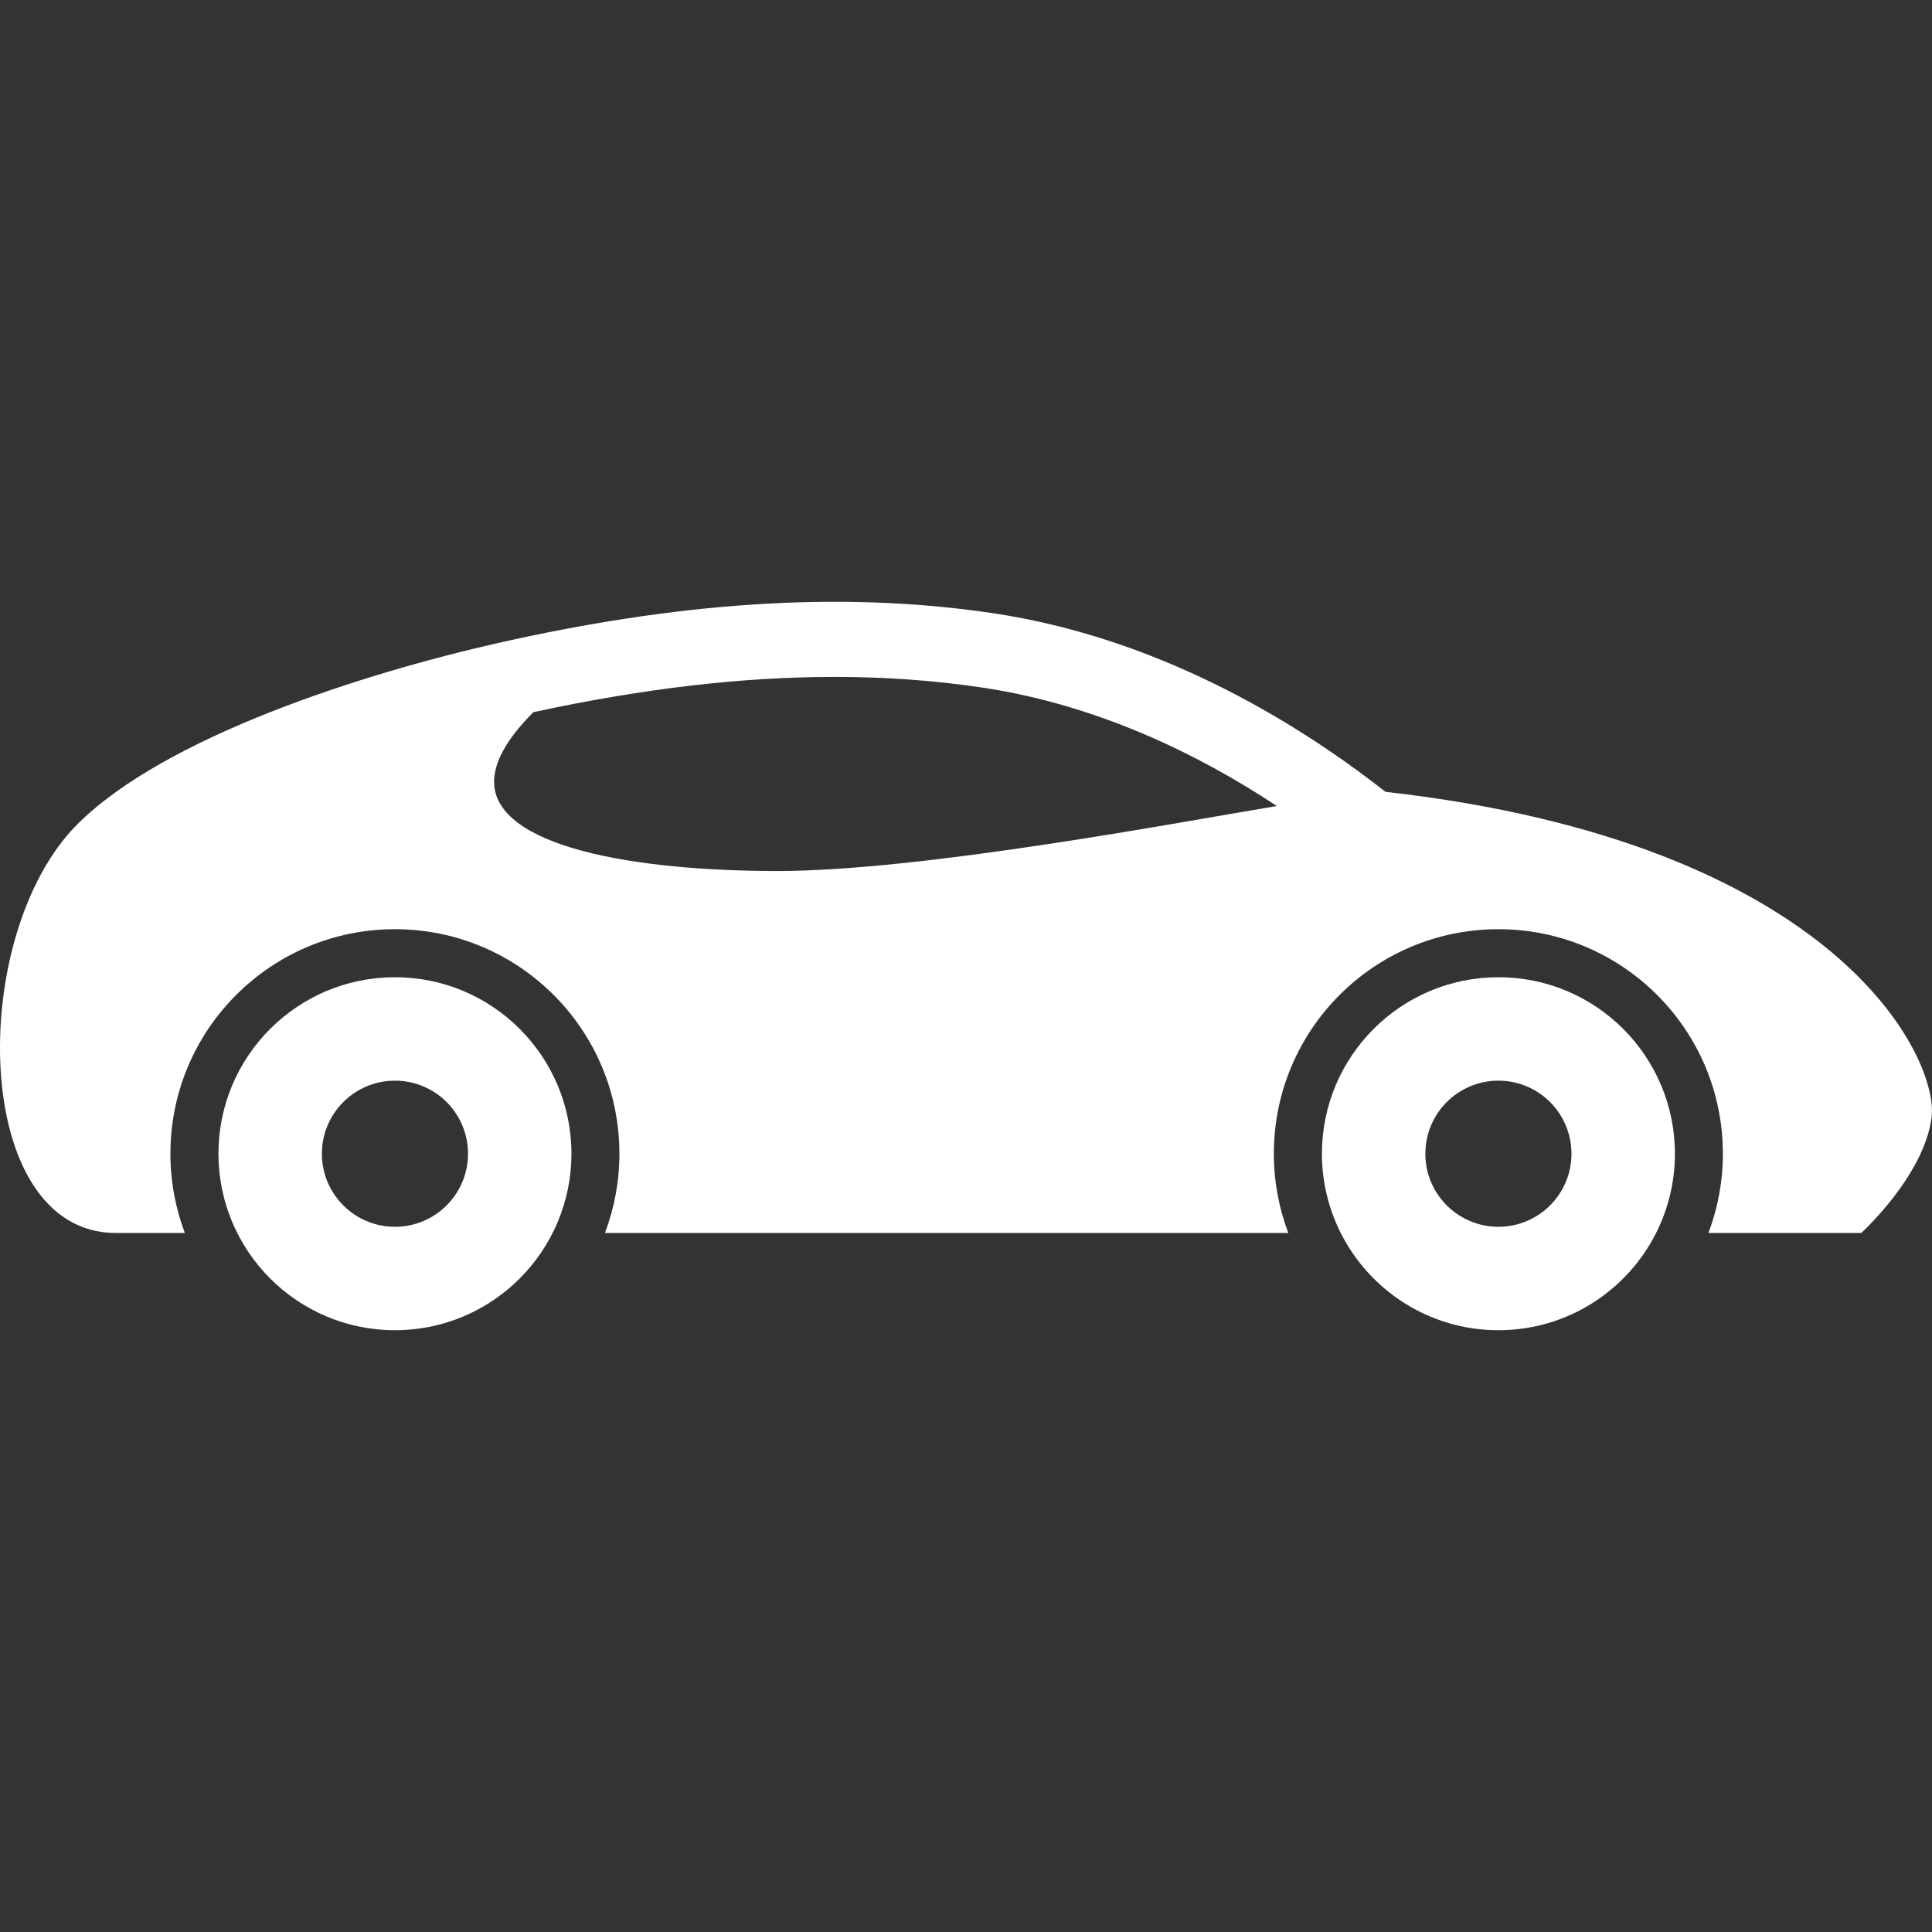 <?xml version="1.0" encoding="utf-8"?>
<!-- Generator: Adobe Illustrator 18.1.1, SVG Export Plug-In . SVG Version: 6.00 Build 0)  -->
<svg version="1.2" baseProfile="tiny" xmlns="http://www.w3.org/2000/svg" xmlns:xlink="http://www.w3.org/1999/xlink" x="0px"
	 y="0px" width="128px" height="128px" viewBox="0 0 128 128" xml:space="preserve">
<rect x="0" y="0" width="128" height="128" fill="#333333" stroke="none"/>
<g id="box">
	<rect fill="none" width="128" height="128"/>
</g>
<g id="Production">
	<g>
		<path fill="#ffffff" d="M91.787,52.459c-6.451-5.068-15.483-10.255-25.956-11.826s-21.348-0.614-32.725,1.944
			c-9.081,2.042-22.195,6.248-27.982,12.035c-7.33,7.331-7.071,27.077,2.557,27.077h4.566
			c-0.617-1.634-0.957-3.403-0.957-5.253c0-8.215,6.659-14.874,14.874-14.874c8.215,0,14.873,6.659,14.873,14.874
			c0,1.85-0.34,3.619-0.957,5.253h45.274c-0.617-1.634-0.958-3.403-0.958-5.253c0-8.215,6.66-14.874,14.874-14.874
			c8.215,0,14.875,6.659,14.875,14.874c0,1.85-0.34,3.619-0.957,5.253c6.284,0,10.125,0,10.125,0
			s4.153-3.776,4.657-7.639C128.486,70.123,121.736,55.838,91.787,52.459z M51.51,57.707
			c-4.653,0-9.373-0.386-12.916-1.332c-3.556-0.947-5.869-2.452-5.856-4.59
			c-0.003-1.246,0.772-2.776,2.604-4.603c7.277-1.57,13.819-2.335,19.961-2.335c3.366,0,6.66,0.238,9.79,0.708
			c7.726,1.159,14.437,4.498,19.501,7.845C78.207,54.463,61.063,57.708,51.51,57.707z"/>
		<path fill="#ffffff" d="M26.166,64.744c-6.458,0-11.693,5.235-11.693,11.693c0,6.426,5.213,11.693,11.693,11.693
			c6.481,0,11.693-5.269,11.693-11.693C37.859,69.979,32.623,64.744,26.166,64.744z M26.166,81.278
			c-2.673,0-4.84-2.167-4.84-4.841c0-2.673,2.167-4.84,4.84-4.84c2.674,0,4.841,2.167,4.841,4.84
			C31.007,79.111,28.839,81.278,26.166,81.278z"/>
		<path fill="#ffffff" d="M99.274,64.744c-6.457,0-11.693,5.235-11.693,11.693c0,1.89,0.451,3.673,1.247,5.253
			c1.925,3.819,5.878,6.44,10.446,6.44c4.568,0,8.521-2.621,10.446-6.44c0.796-1.58,1.247-3.363,1.247-5.253
			C110.967,69.979,105.731,64.744,99.274,64.744z M99.274,81.278c-2.674,0-4.841-2.167-4.841-4.841
			c0-2.673,2.167-4.84,4.841-4.84c2.673,0,4.84,2.167,4.84,4.84C104.114,79.111,101.947,81.278,99.274,81.278z
			"/>
	</g>
</g>
</svg>
